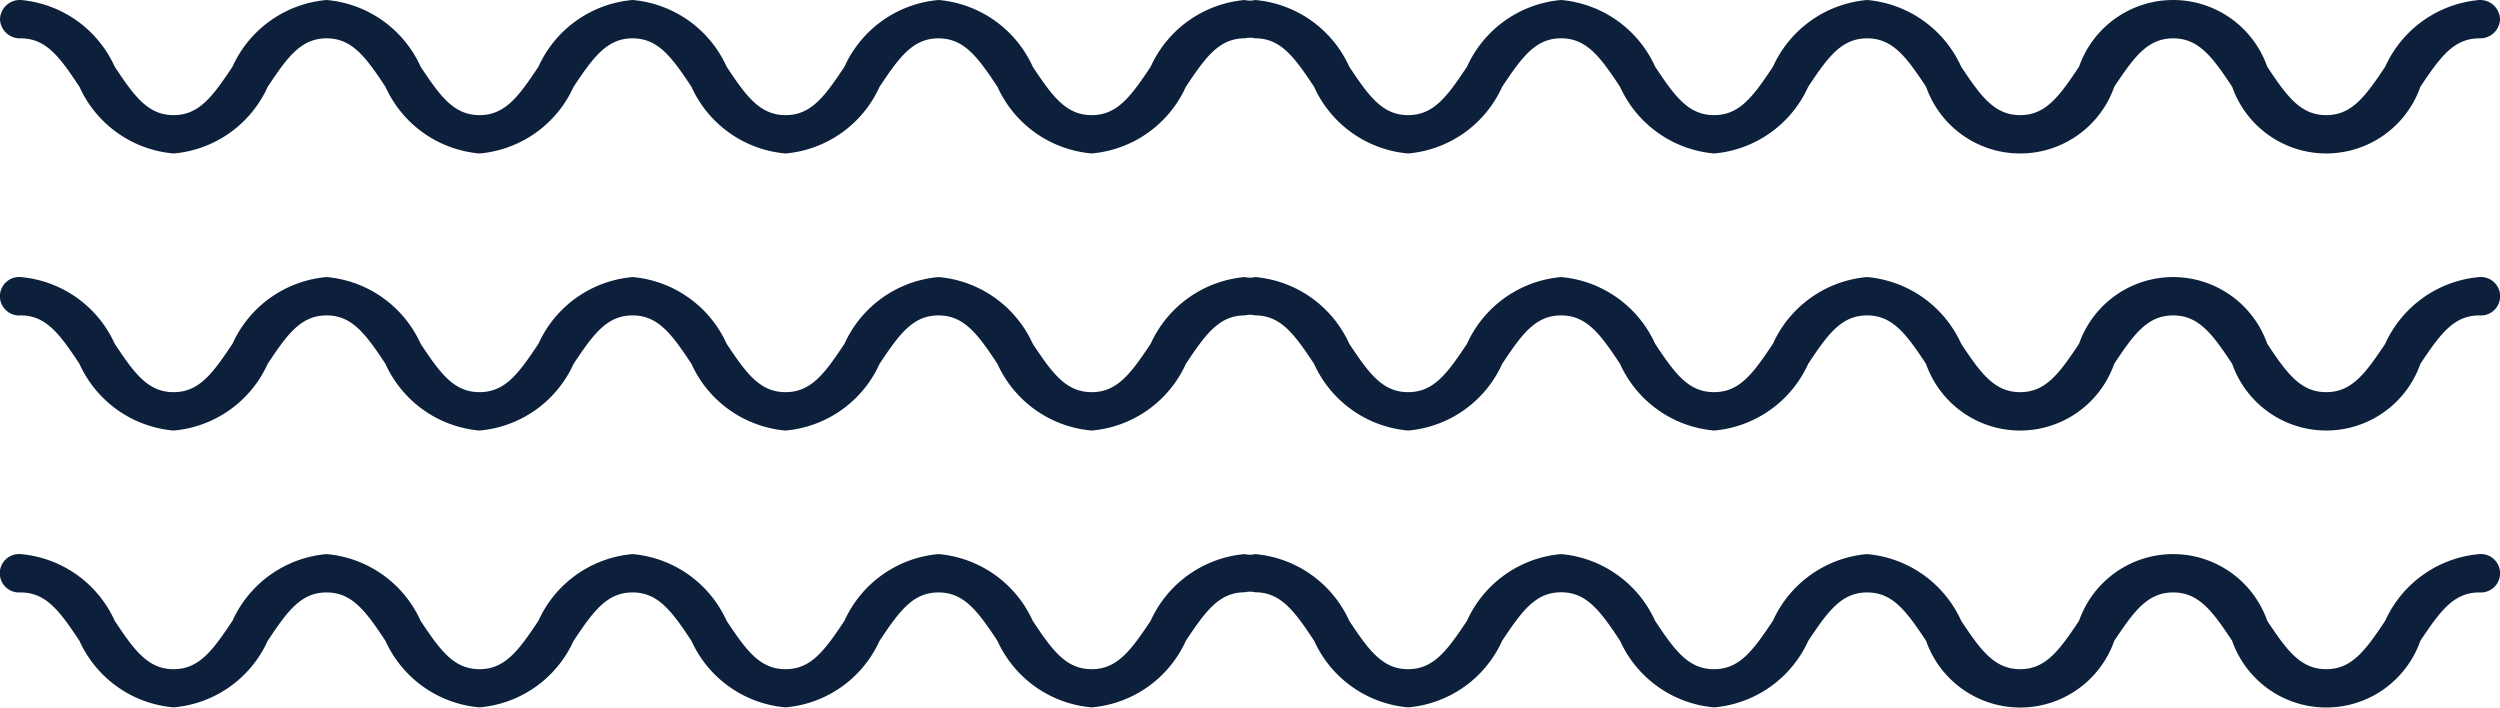 <svg id="decoracion" xmlns="http://www.w3.org/2000/svg" width="62.909" height="17.805" viewBox="0 0 62.909 17.805">
  <path id="Unión_14" data-name="Unión 14" d="M56.17,16.127c-.5-.756-.844-1.219-1.485-1.219s-.981.463-1.483,1.219a2.509,2.509,0,0,1-4.734,0c-.5-.756-.844-1.219-1.484-1.219s-.98.463-1.483,1.219A2.87,2.87,0,0,1,43.133,17.8a2.869,2.869,0,0,1-2.367-1.677c-.5-.756-.843-1.219-1.483-1.219s-.98.463-1.483,1.219A2.868,2.868,0,0,1,35.435,17.8a2.868,2.868,0,0,1-2.367-1.677c-.5-.756-.843-1.219-1.482-1.219a.576.576,0,0,0-.261,0c-.641,0-.981.463-1.484,1.219A2.872,2.872,0,0,1,27.471,17.8,2.87,2.87,0,0,1,25.1,16.127c-.5-.756-.844-1.219-1.484-1.219s-.982.463-1.484,1.219A2.869,2.869,0,0,1,19.768,17.8,2.869,2.869,0,0,1,17.4,16.127c-.5-.756-.843-1.219-1.483-1.219s-.981.463-1.484,1.219A2.87,2.87,0,0,1,12.067,17.8,2.867,2.867,0,0,1,9.7,16.127c-.5-.756-.843-1.219-1.483-1.219s-.98.463-1.482,1.219A2.868,2.868,0,0,1,4.369,17.8,2.868,2.868,0,0,1,2,16.127c-.5-.756-.843-1.219-1.483-1.219a.484.484,0,1,1,0-.965A2.872,2.872,0,0,1,2.886,15.62c.5.755.843,1.219,1.482,1.219s.98-.464,1.483-1.219a2.871,2.871,0,0,1,2.366-1.677,2.869,2.869,0,0,1,2.366,1.677c.5.755.843,1.219,1.483,1.219s.981-.464,1.483-1.219a2.873,2.873,0,0,1,2.368-1.677,2.872,2.872,0,0,1,2.366,1.677c.5.755.843,1.219,1.484,1.219s.981-.464,1.483-1.219a2.872,2.872,0,0,1,2.368-1.677,2.874,2.874,0,0,1,2.368,1.677c.5.755.844,1.219,1.484,1.219s.982-.464,1.485-1.219a2.874,2.874,0,0,1,2.368-1.677.556.556,0,0,0,.261,0,2.874,2.874,0,0,1,2.367,1.677c.5.755.842,1.219,1.482,1.219s.98-.464,1.482-1.219a2.872,2.872,0,0,1,2.366-1.677,2.873,2.873,0,0,1,2.366,1.677c.5.755.842,1.219,1.483,1.219s.98-.464,1.483-1.219a2.872,2.872,0,0,1,2.367-1.677A2.874,2.874,0,0,1,49.35,15.62c.5.755.843,1.219,1.484,1.219s.98-.464,1.483-1.219a2.509,2.509,0,0,1,4.734,0c.5.755.844,1.219,1.485,1.219s.982-.464,1.485-1.219a2.873,2.873,0,0,1,2.368-1.677.484.484,0,1,1,0,.965c-.642,0-.982.463-1.485,1.219a2.51,2.51,0,0,1-4.735,0Zm0-6.97c-.5-.757-.844-1.22-1.485-1.22S53.7,8.4,53.2,9.157a2.509,2.509,0,0,1-4.734,0c-.5-.757-.844-1.22-1.484-1.22S46,8.4,45.5,9.157a2.873,2.873,0,0,1-2.367,1.677,2.873,2.873,0,0,1-2.367-1.677c-.5-.757-.843-1.22-1.483-1.22S38.3,8.4,37.8,9.157a2.871,2.871,0,0,1-2.366,1.677,2.871,2.871,0,0,1-2.367-1.677c-.5-.757-.843-1.22-1.482-1.22a.556.556,0,0,0-.261,0c-.641,0-.981.463-1.484,1.22a2.875,2.875,0,0,1-2.369,1.677A2.873,2.873,0,0,1,25.1,9.157c-.5-.757-.844-1.22-1.484-1.22s-.982.463-1.484,1.22a2.872,2.872,0,0,1-2.367,1.677A2.873,2.873,0,0,1,17.4,9.157c-.5-.757-.843-1.22-1.483-1.22s-.981.463-1.484,1.22a2.873,2.873,0,0,1-2.367,1.677A2.871,2.871,0,0,1,9.7,9.157c-.5-.757-.843-1.22-1.483-1.22s-.98.463-1.482,1.22a2.871,2.871,0,0,1-2.367,1.677A2.871,2.871,0,0,1,2,9.157C1.5,8.4,1.16,7.937.52,7.937a.484.484,0,1,1,0-.965A2.873,2.873,0,0,1,2.886,8.649c.5.756.843,1.219,1.482,1.219s.98-.463,1.483-1.219A2.872,2.872,0,0,1,8.218,6.972a2.87,2.87,0,0,1,2.366,1.677c.5.756.843,1.219,1.483,1.219s.981-.463,1.483-1.219a2.874,2.874,0,0,1,2.368-1.677,2.873,2.873,0,0,1,2.366,1.677c.5.756.843,1.219,1.484,1.219s.981-.463,1.483-1.219a2.873,2.873,0,0,1,2.368-1.677,2.876,2.876,0,0,1,2.368,1.677c.5.756.844,1.219,1.484,1.219s.982-.463,1.485-1.219a2.875,2.875,0,0,1,2.368-1.677.576.576,0,0,0,.261,0,2.875,2.875,0,0,1,2.367,1.677c.5.756.842,1.219,1.482,1.219s.98-.463,1.482-1.219a2.873,2.873,0,0,1,2.366-1.677,2.874,2.874,0,0,1,2.366,1.677c.5.756.842,1.219,1.483,1.219s.98-.463,1.483-1.219a2.873,2.873,0,0,1,2.367-1.677A2.875,2.875,0,0,1,49.35,8.649c.5.756.843,1.219,1.484,1.219s.98-.463,1.483-1.219a2.509,2.509,0,0,1,4.734,0c.5.756.844,1.219,1.485,1.219s.982-.463,1.485-1.219A2.874,2.874,0,0,1,62.39,6.972a.484.484,0,1,1,0,.965c-.642,0-.982.463-1.485,1.22a2.51,2.51,0,0,1-4.735,0Zm0-6.972c-.5-.756-.844-1.22-1.485-1.22s-.981.464-1.483,1.22a2.509,2.509,0,0,1-4.734,0c-.5-.756-.844-1.22-1.484-1.22S46,1.429,45.5,2.185a2.872,2.872,0,0,1-2.367,1.677,2.873,2.873,0,0,1-2.367-1.678c-.5-.756-.843-1.22-1.483-1.22s-.98.464-1.483,1.22a2.87,2.87,0,0,1-2.366,1.678,2.87,2.87,0,0,1-2.367-1.678c-.5-.756-.843-1.22-1.482-1.22a.576.576,0,0,0-.261,0c-.641,0-.981.464-1.484,1.22a2.874,2.874,0,0,1-2.369,1.677A2.872,2.872,0,0,1,25.1,2.185c-.5-.756-.844-1.22-1.484-1.22s-.982.464-1.484,1.22a2.871,2.871,0,0,1-2.367,1.677A2.871,2.871,0,0,1,17.4,2.185c-.5-.756-.843-1.22-1.483-1.22s-.981.464-1.484,1.22a2.872,2.872,0,0,1-2.367,1.677A2.87,2.87,0,0,1,9.7,2.185C9.2,1.429,8.858.965,8.218.965s-.98.464-1.482,1.22A2.87,2.87,0,0,1,4.369,3.862,2.87,2.87,0,0,1,2,2.185C1.5,1.429,1.16.965.52.965A.5.5,0,0,1,0,.483.5.5,0,0,1,.52,0,2.872,2.872,0,0,1,2.886,1.677c.5.756.843,1.22,1.482,1.22s.98-.464,1.483-1.22A2.871,2.871,0,0,1,8.218,0a2.869,2.869,0,0,1,2.366,1.677c.5.756.843,1.22,1.483,1.22s.981-.464,1.483-1.22A2.873,2.873,0,0,1,15.918,0a2.872,2.872,0,0,1,2.366,1.677c.5.756.843,1.22,1.484,1.22s.981-.464,1.483-1.22A2.872,2.872,0,0,1,23.619,0a2.874,2.874,0,0,1,2.368,1.677c.5.756.844,1.22,1.484,1.22s.982-.464,1.485-1.22A2.874,2.874,0,0,1,31.324,0a.556.556,0,0,0,.261,0,2.874,2.874,0,0,1,2.367,1.677c.5.756.842,1.22,1.482,1.22s.98-.464,1.482-1.22A2.872,2.872,0,0,1,39.283,0a2.873,2.873,0,0,1,2.366,1.677c.5.756.842,1.22,1.483,1.22s.98-.464,1.483-1.22A2.872,2.872,0,0,1,46.983,0,2.874,2.874,0,0,1,49.35,1.677c.5.756.843,1.22,1.484,1.22s.98-.464,1.483-1.22a2.509,2.509,0,0,1,4.734,0c.5.756.844,1.22,1.485,1.22s.982-.464,1.485-1.22A2.873,2.873,0,0,1,62.39,0a.5.5,0,0,1,.52.483.5.5,0,0,1-.52.482c-.642,0-.982.464-1.485,1.22a2.51,2.51,0,0,1-4.735,0Z" fill="#0c203b"/>
</svg>

